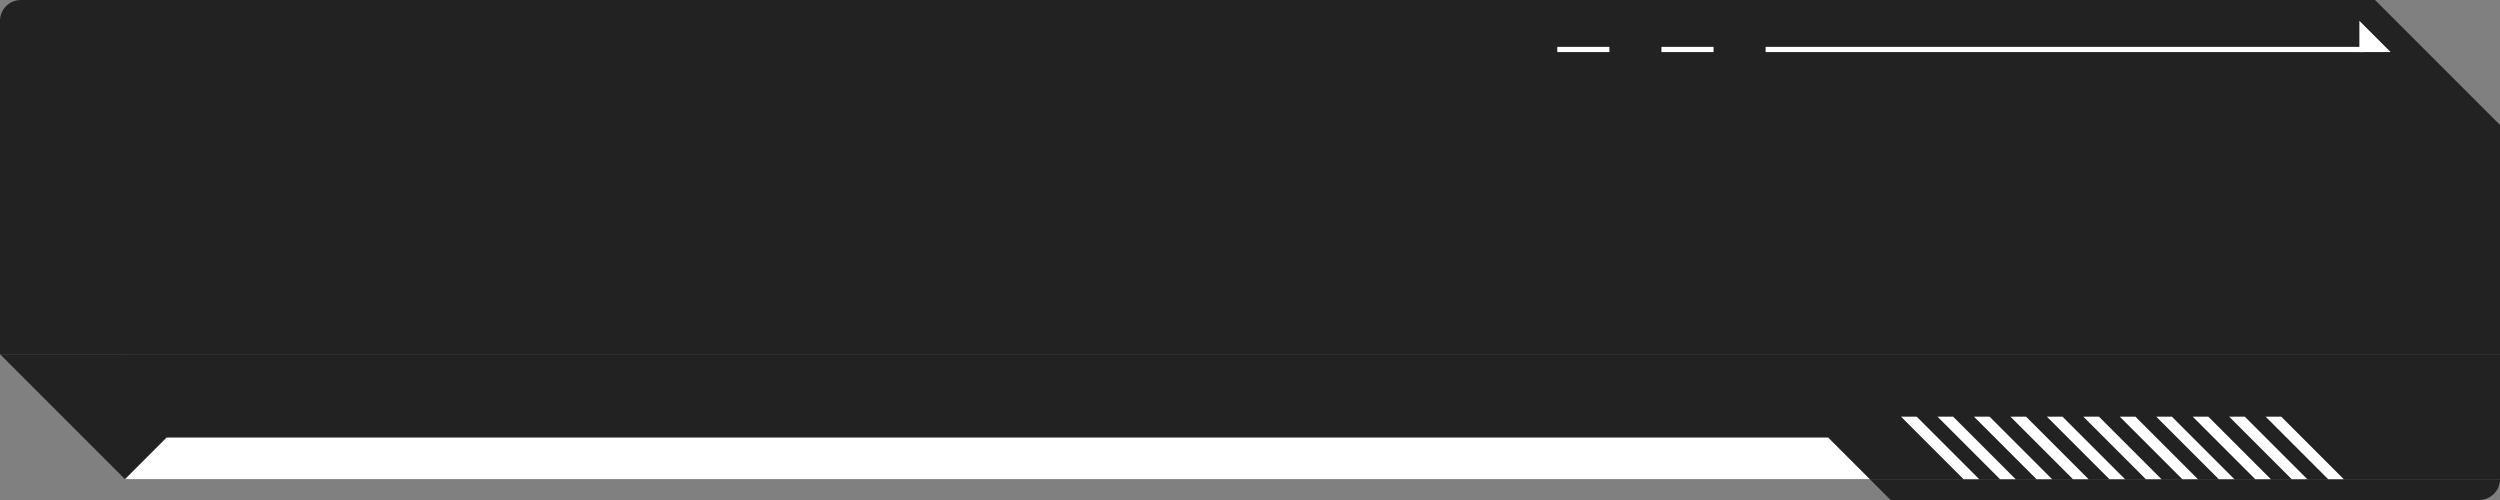 <svg width="480" height="96" viewBox="0 0 480 96" fill="none" xmlns="http://www.w3.org/2000/svg">
<rect x="0" y="0" width="480" height="96" fill="#808080" stroke="none"/>
<path d="M0 4C0 1.791 1.791 0 4 0H24V24H0V4Z" fill="#222222"/>
<rect x="24" width="432" height="24" fill="#222222"/>
<path d="M456 0V24H480L456 0Z" fill="#222222"/>
<rect x="319" y="9" width="10" height="1" fill="white"/>
<rect x="299" y="9" width="10" height="1" fill="white"/>
<rect x="339" y="9" width="115" height="1" fill="white"/>
<path d="M453 4V10H459L453 4Z" fill="white"/>
<rect y="24" width="24" height="44" fill="#222222"/>
<rect width="432" height="44" transform="translate(24 24)" fill="#222222"/>
<rect x="456" y="24" width="24" height="44" fill="#222222"/>
<path d="M24 92V68H0L24 92Z" fill="#222222"/>
<rect width="432" height="24" transform="matrix(1 0 0 -1 24 92)" fill="#222222"/>
<rect x="456" y="68" width="24" height="24" fill="#222222"/>
<path d="M32 84H351L359 92H24L32 84Z" fill="white"/>
<path d="M359 92L480 92V92C480 94.209 478.209 96 476 96L363 96L359 92Z" fill="#222222"/>
<path d="M365 80H368L380 92H377L365 80Z" fill="white"/>
<path d="M372 80H375L387 92H384L372 80Z" fill="white"/>
<path d="M379 80H382L394 92H391L379 80Z" fill="white"/>
<path d="M386 80H389L401 92H398L386 80Z" fill="white"/>
<path d="M393 80H396L408 92H405L393 80Z" fill="white"/>
<path d="M400 80H403L415 92H412L400 80Z" fill="white"/>
<path d="M407 80H410L422 92H419L407 80Z" fill="white"/>
<path d="M414 80H417L429 92H426L414 80Z" fill="white"/>
<path d="M421 80H424L436 92H433L421 80Z" fill="white"/>
<path d="M428 80H431L443 92H440L428 80Z" fill="white"/>
<path d="M435 80H438L450 92H447L435 80Z" fill="white"/>
</svg>

